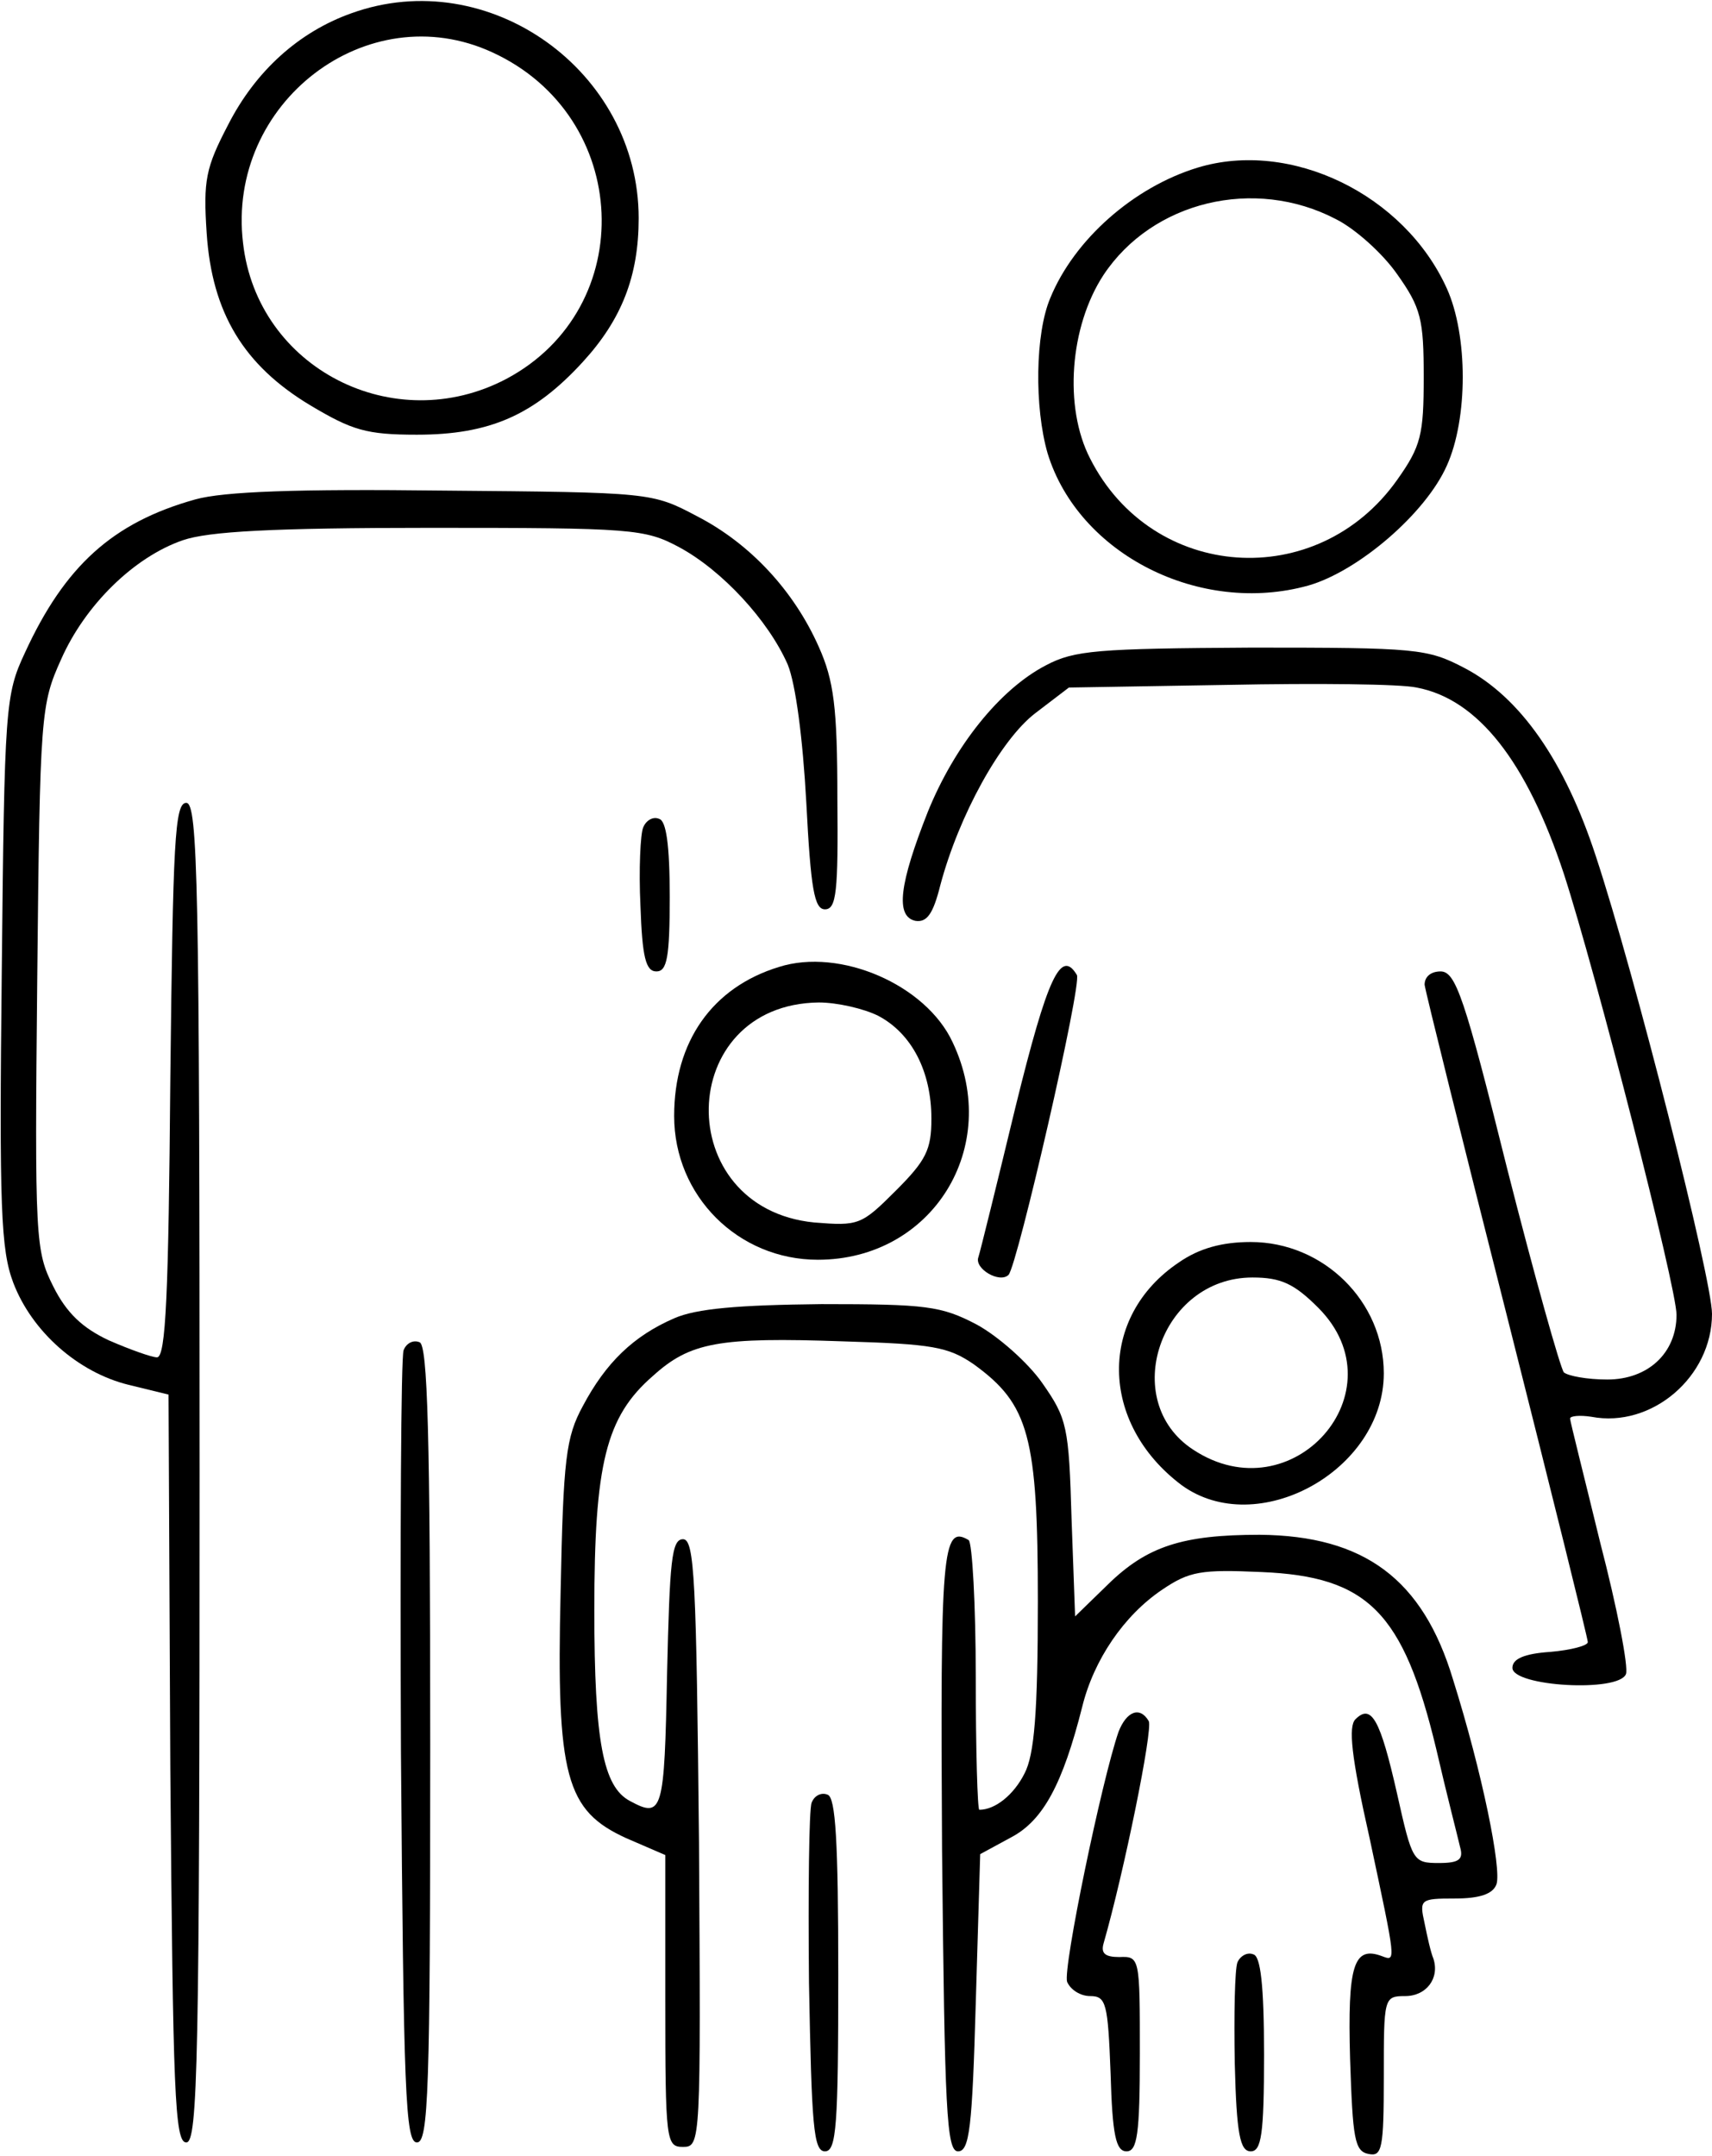 <?xml version="1.0" standalone="no"?>
<!DOCTYPE svg PUBLIC "-//W3C//DTD SVG 20010904//EN"
 "http://www.w3.org/TR/2001/REC-SVG-20010904/DTD/svg10.dtd">
<svg version="1.0" xmlns="http://www.w3.org/2000/svg"
 width="193pt" height="243pt" viewBox="0 0 193 243"
 preserveAspectRatio="xMidYMid meet">
<g transform="translate(0,243) scale(0.1,-0.1)"
fill="#000000" stroke="none">
<path d="M396 2415 c-59 -21 -108 -65 -139 -126 -25 -48 -28 -62 -24 -122 6
-90 42 -149 117 -194 47 -28 63 -33 120 -33 82 0 132 22 187 82 44 48 63 97
63 162 0 166 -169 287 -324 231z m159 -44 c157 -72 166 -288 16 -368 -127 -67
-281 12 -297 153 -19 158 140 280 281 215z"/>
<path d="M1350 2241 c-72 -22 -139 -81 -166 -147 -17 -40 -18 -123 -3 -175 35
-114 172 -183 294 -149 56 16 132 81 156 135 24 53 24 147 0 200 -48 106 -176
168 -281 136z m156 -58 c22 -11 53 -39 69 -62 27 -38 30 -51 30 -116 0 -65 -3
-78 -30 -116 -90 -127 -276 -114 -346 24 -30 58 -23 149 15 207 55 83 170 111
262 63z"/>
<path d="M220 1867 c-93 -26 -147 -75 -192 -173 -22 -47 -23 -61 -26 -358 -3
-268 -1 -315 13 -352 21 -55 73 -101 130 -115 l45 -11 2 -422 c3 -366 5 -421
18 -421 13 0 15 91 15 755 0 664 -2 755 -15 755 -13 0 -15 -43 -18 -312 -2
-241 -5 -313 -15 -313 -6 0 -31 9 -54 19 -30 14 -48 31 -63 61 -20 40 -21 52
-18 348 3 298 4 308 27 359 27 61 82 115 137 134 29 10 101 14 279 14 228 0
242 -1 281 -22 48 -26 100 -82 122 -132 9 -22 17 -83 21 -156 5 -97 9 -120 21
-120 13 0 15 20 14 125 0 103 -4 133 -21 171 -28 63 -77 116 -137 147 -51 27
-52 27 -286 29 -165 2 -248 -1 -280 -10z"/>
<path d="M1179 1680 c-52 -27 -103 -91 -133 -165 -32 -81 -37 -118 -14 -123
13 -2 20 8 28 40 21 79 68 164 107 194 l38 29 180 3 c99 2 194 1 212 -3 69
-13 124 -83 166 -210 36 -111 127 -466 127 -497 0 -43 -32 -73 -78 -73 -23 0
-44 4 -49 8 -4 5 -33 108 -64 230 -48 193 -58 222 -75 222 -11 0 -18 -6 -18
-15 1 -8 43 -177 93 -374 50 -198 91 -363 91 -367 0 -4 -19 -9 -42 -11 -30 -2
-43 -8 -43 -18 0 -21 120 -28 128 -7 3 8 -10 75 -29 148 -18 74 -34 137 -34
140 0 3 11 4 24 2 68 -13 136 45 136 116 0 39 -87 383 -131 516 -35 107 -85
179 -148 212 -42 22 -54 23 -240 23 -174 -1 -200 -3 -232 -20z"/>
<path d="M725 1497 c-3 -7 -5 -47 -3 -88 2 -58 6 -74 18 -74 12 0 15 16 15 84
0 59 -4 86 -12 88 -7 3 -15 -2 -18 -10z"/>
<path d="M878 1340 c-75 -23 -118 -84 -118 -168 0 -90 72 -162 162 -162 129 0
208 127 152 245 -30 65 -127 107 -196 85z m112 -55 c38 -20 60 -63 60 -116 0
-35 -6 -47 -40 -81 -39 -39 -42 -40 -92 -36 -162 16 -157 246 5 248 21 0 51
-7 67 -15z"/>
<path d="M1145 1183 c-21 -87 -40 -164 -42 -170 -5 -13 24 -30 34 -20 10 11
83 328 77 338 -18 30 -33 -2 -69 -148z"/>
<path d="M1329 1007 c-91 -61 -90 -181 3 -251 85 -62 228 16 228 126 0 81 -68
148 -150 148 -32 0 -58 -7 -81 -23z m157 -51 c94 -94 -29 -234 -141 -160 -84
55 -37 194 67 194 32 0 47 -7 74 -34z"/>
<path d="M760 944 c-46 -20 -77 -50 -103 -99 -19 -35 -22 -59 -25 -209 -5
-209 6 -247 74 -278 l44 -19 0 -164 c0 -159 1 -165 20 -165 20 0 20 5 18 343
-3 296 -5 342 -18 342 -13 0 -15 -25 -18 -152 -3 -156 -5 -163 -42 -143 -30
16 -40 67 -40 215 0 165 13 218 66 264 42 38 74 44 215 39 100 -3 118 -6 147
-26 62 -45 72 -81 72 -267 0 -126 -4 -173 -15 -194 -12 -24 -33 -41 -51 -41
-2 0 -4 67 -4 149 0 83 -4 152 -8 155 -30 18 -32 -13 -30 -350 3 -293 5 -339
18 -339 13 0 16 27 20 167 l5 168 35 19 c36 19 58 60 80 147 13 53 47 103 90
132 31 21 44 23 112 20 120 -5 160 -45 197 -199 12 -52 25 -102 27 -111 4 -14
-1 -18 -24 -18 -29 0 -30 2 -47 78 -19 84 -29 102 -47 84 -8 -8 -5 -41 16
-134 30 -141 30 -139 14 -133 -32 12 -39 -10 -36 -116 3 -90 5 -104 21 -107
15 -3 17 6 17 87 0 89 0 91 24 91 24 0 39 20 32 42 -3 7 -7 25 -10 40 -6 27
-5 28 34 28 28 0 43 5 47 16 6 17 -16 126 -49 231 -34 113 -100 162 -218 163
-87 0 -127 -13 -171 -56 l-37 -36 -4 110 c-3 104 -5 113 -33 153 -16 23 -50
53 -74 66 -40 21 -57 23 -175 23 -94 -1 -141 -5 -166 -16z"/>
<path d="M455 908 c-3 -7 -4 -211 -3 -453 3 -383 5 -440 18 -440 13 0 15 57
15 449 0 351 -3 450 -12 453 -7 3 -15 -1 -18 -9z"/>
<path d="M1261 478 c-19 -55 -63 -267 -58 -282 4 -9 15 -16 26 -16 18 0 20 -8
23 -87 2 -70 6 -88 18 -88 12 0 15 19 15 110 0 108 0 110 -23 109 -16 0 -21 4
-18 15 23 80 56 242 51 251 -10 17 -25 11 -34 -12z"/>
<path d="M915 398 c-3 -7 -4 -99 -3 -203 3 -161 5 -190 18 -190 13 0 15 29 15
199 0 151 -3 200 -12 203 -7 3 -15 -1 -18 -9z"/>
<path d="M1395 218 c-3 -8 -4 -59 -3 -114 2 -80 6 -99 18 -99 12 0 15 19 15
109 0 79 -4 111 -12 113 -7 3 -15 -2 -18 -9z"/>
</g>
</svg>
